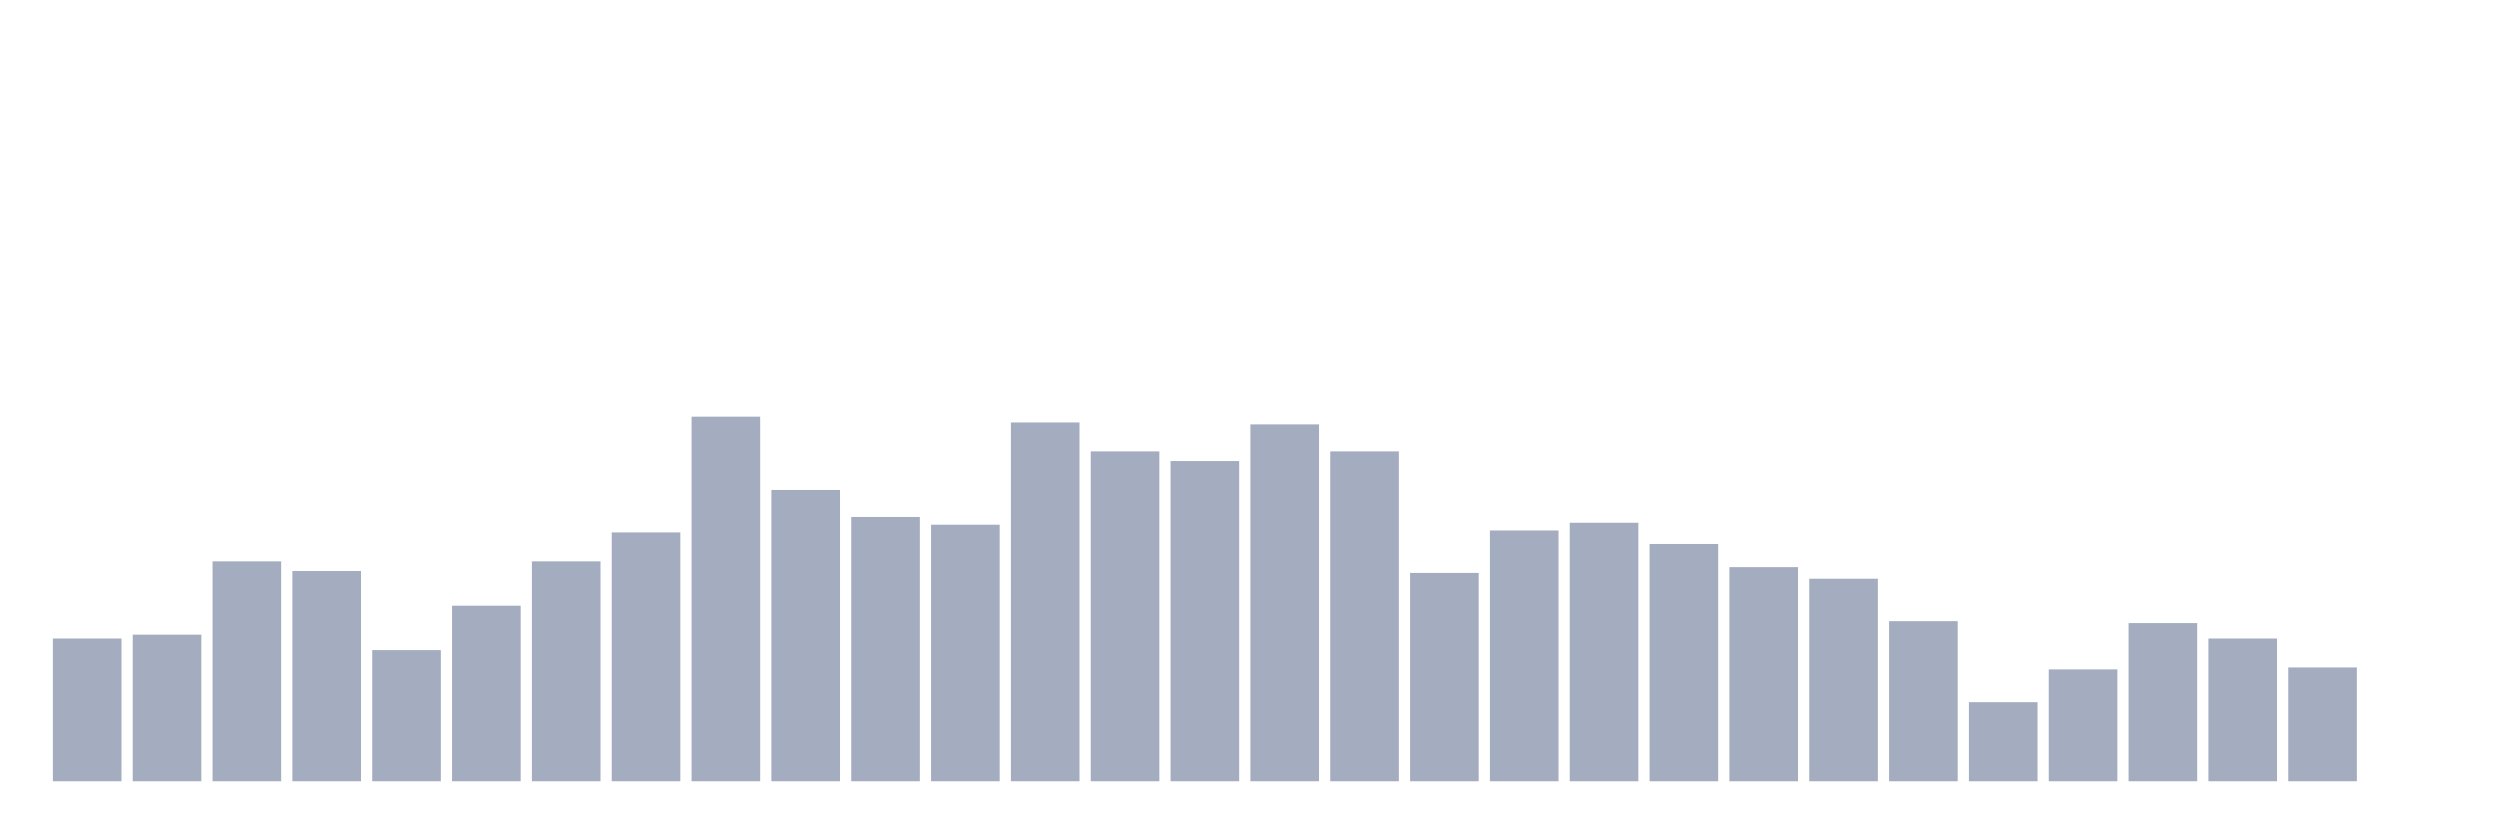 <svg xmlns="http://www.w3.org/2000/svg" viewBox="0 0 480 160"><g transform="translate(10,10)"><rect class="bar" x="0.153" width="13.175" y="112.593" height="27.407" fill="rgb(164,173,192)"></rect><rect class="bar" x="15.482" width="13.175" y="111.852" height="28.148" fill="rgb(164,173,192)"></rect><rect class="bar" x="30.81" width="13.175" y="97.778" height="42.222" fill="rgb(164,173,192)"></rect><rect class="bar" x="46.138" width="13.175" y="99.63" height="40.37" fill="rgb(164,173,192)"></rect><rect class="bar" x="61.466" width="13.175" y="114.815" height="25.185" fill="rgb(164,173,192)"></rect><rect class="bar" x="76.794" width="13.175" y="106.296" height="33.704" fill="rgb(164,173,192)"></rect><rect class="bar" x="92.123" width="13.175" y="97.778" height="42.222" fill="rgb(164,173,192)"></rect><rect class="bar" x="107.451" width="13.175" y="92.222" height="47.778" fill="rgb(164,173,192)"></rect><rect class="bar" x="122.779" width="13.175" y="70" height="70" fill="rgb(164,173,192)"></rect><rect class="bar" x="138.107" width="13.175" y="84.074" height="55.926" fill="rgb(164,173,192)"></rect><rect class="bar" x="153.436" width="13.175" y="89.259" height="50.741" fill="rgb(164,173,192)"></rect><rect class="bar" x="168.764" width="13.175" y="90.741" height="49.259" fill="rgb(164,173,192)"></rect><rect class="bar" x="184.092" width="13.175" y="71.111" height="68.889" fill="rgb(164,173,192)"></rect><rect class="bar" x="199.42" width="13.175" y="76.667" height="63.333" fill="rgb(164,173,192)"></rect><rect class="bar" x="214.748" width="13.175" y="78.519" height="61.481" fill="rgb(164,173,192)"></rect><rect class="bar" x="230.077" width="13.175" y="71.481" height="68.519" fill="rgb(164,173,192)"></rect><rect class="bar" x="245.405" width="13.175" y="76.667" height="63.333" fill="rgb(164,173,192)"></rect><rect class="bar" x="260.733" width="13.175" y="100" height="40" fill="rgb(164,173,192)"></rect><rect class="bar" x="276.061" width="13.175" y="91.852" height="48.148" fill="rgb(164,173,192)"></rect><rect class="bar" x="291.39" width="13.175" y="90.37" height="49.63" fill="rgb(164,173,192)"></rect><rect class="bar" x="306.718" width="13.175" y="94.444" height="45.556" fill="rgb(164,173,192)"></rect><rect class="bar" x="322.046" width="13.175" y="98.889" height="41.111" fill="rgb(164,173,192)"></rect><rect class="bar" x="337.374" width="13.175" y="101.111" height="38.889" fill="rgb(164,173,192)"></rect><rect class="bar" x="352.702" width="13.175" y="109.259" height="30.741" fill="rgb(164,173,192)"></rect><rect class="bar" x="368.031" width="13.175" y="124.815" height="15.185" fill="rgb(164,173,192)"></rect><rect class="bar" x="383.359" width="13.175" y="118.519" height="21.481" fill="rgb(164,173,192)"></rect><rect class="bar" x="398.687" width="13.175" y="109.63" height="30.37" fill="rgb(164,173,192)"></rect><rect class="bar" x="414.015" width="13.175" y="112.593" height="27.407" fill="rgb(164,173,192)"></rect><rect class="bar" x="429.344" width="13.175" y="118.148" height="21.852" fill="rgb(164,173,192)"></rect><rect class="bar" x="444.672" width="13.175" y="140" height="0" fill="rgb(164,173,192)"></rect></g></svg>